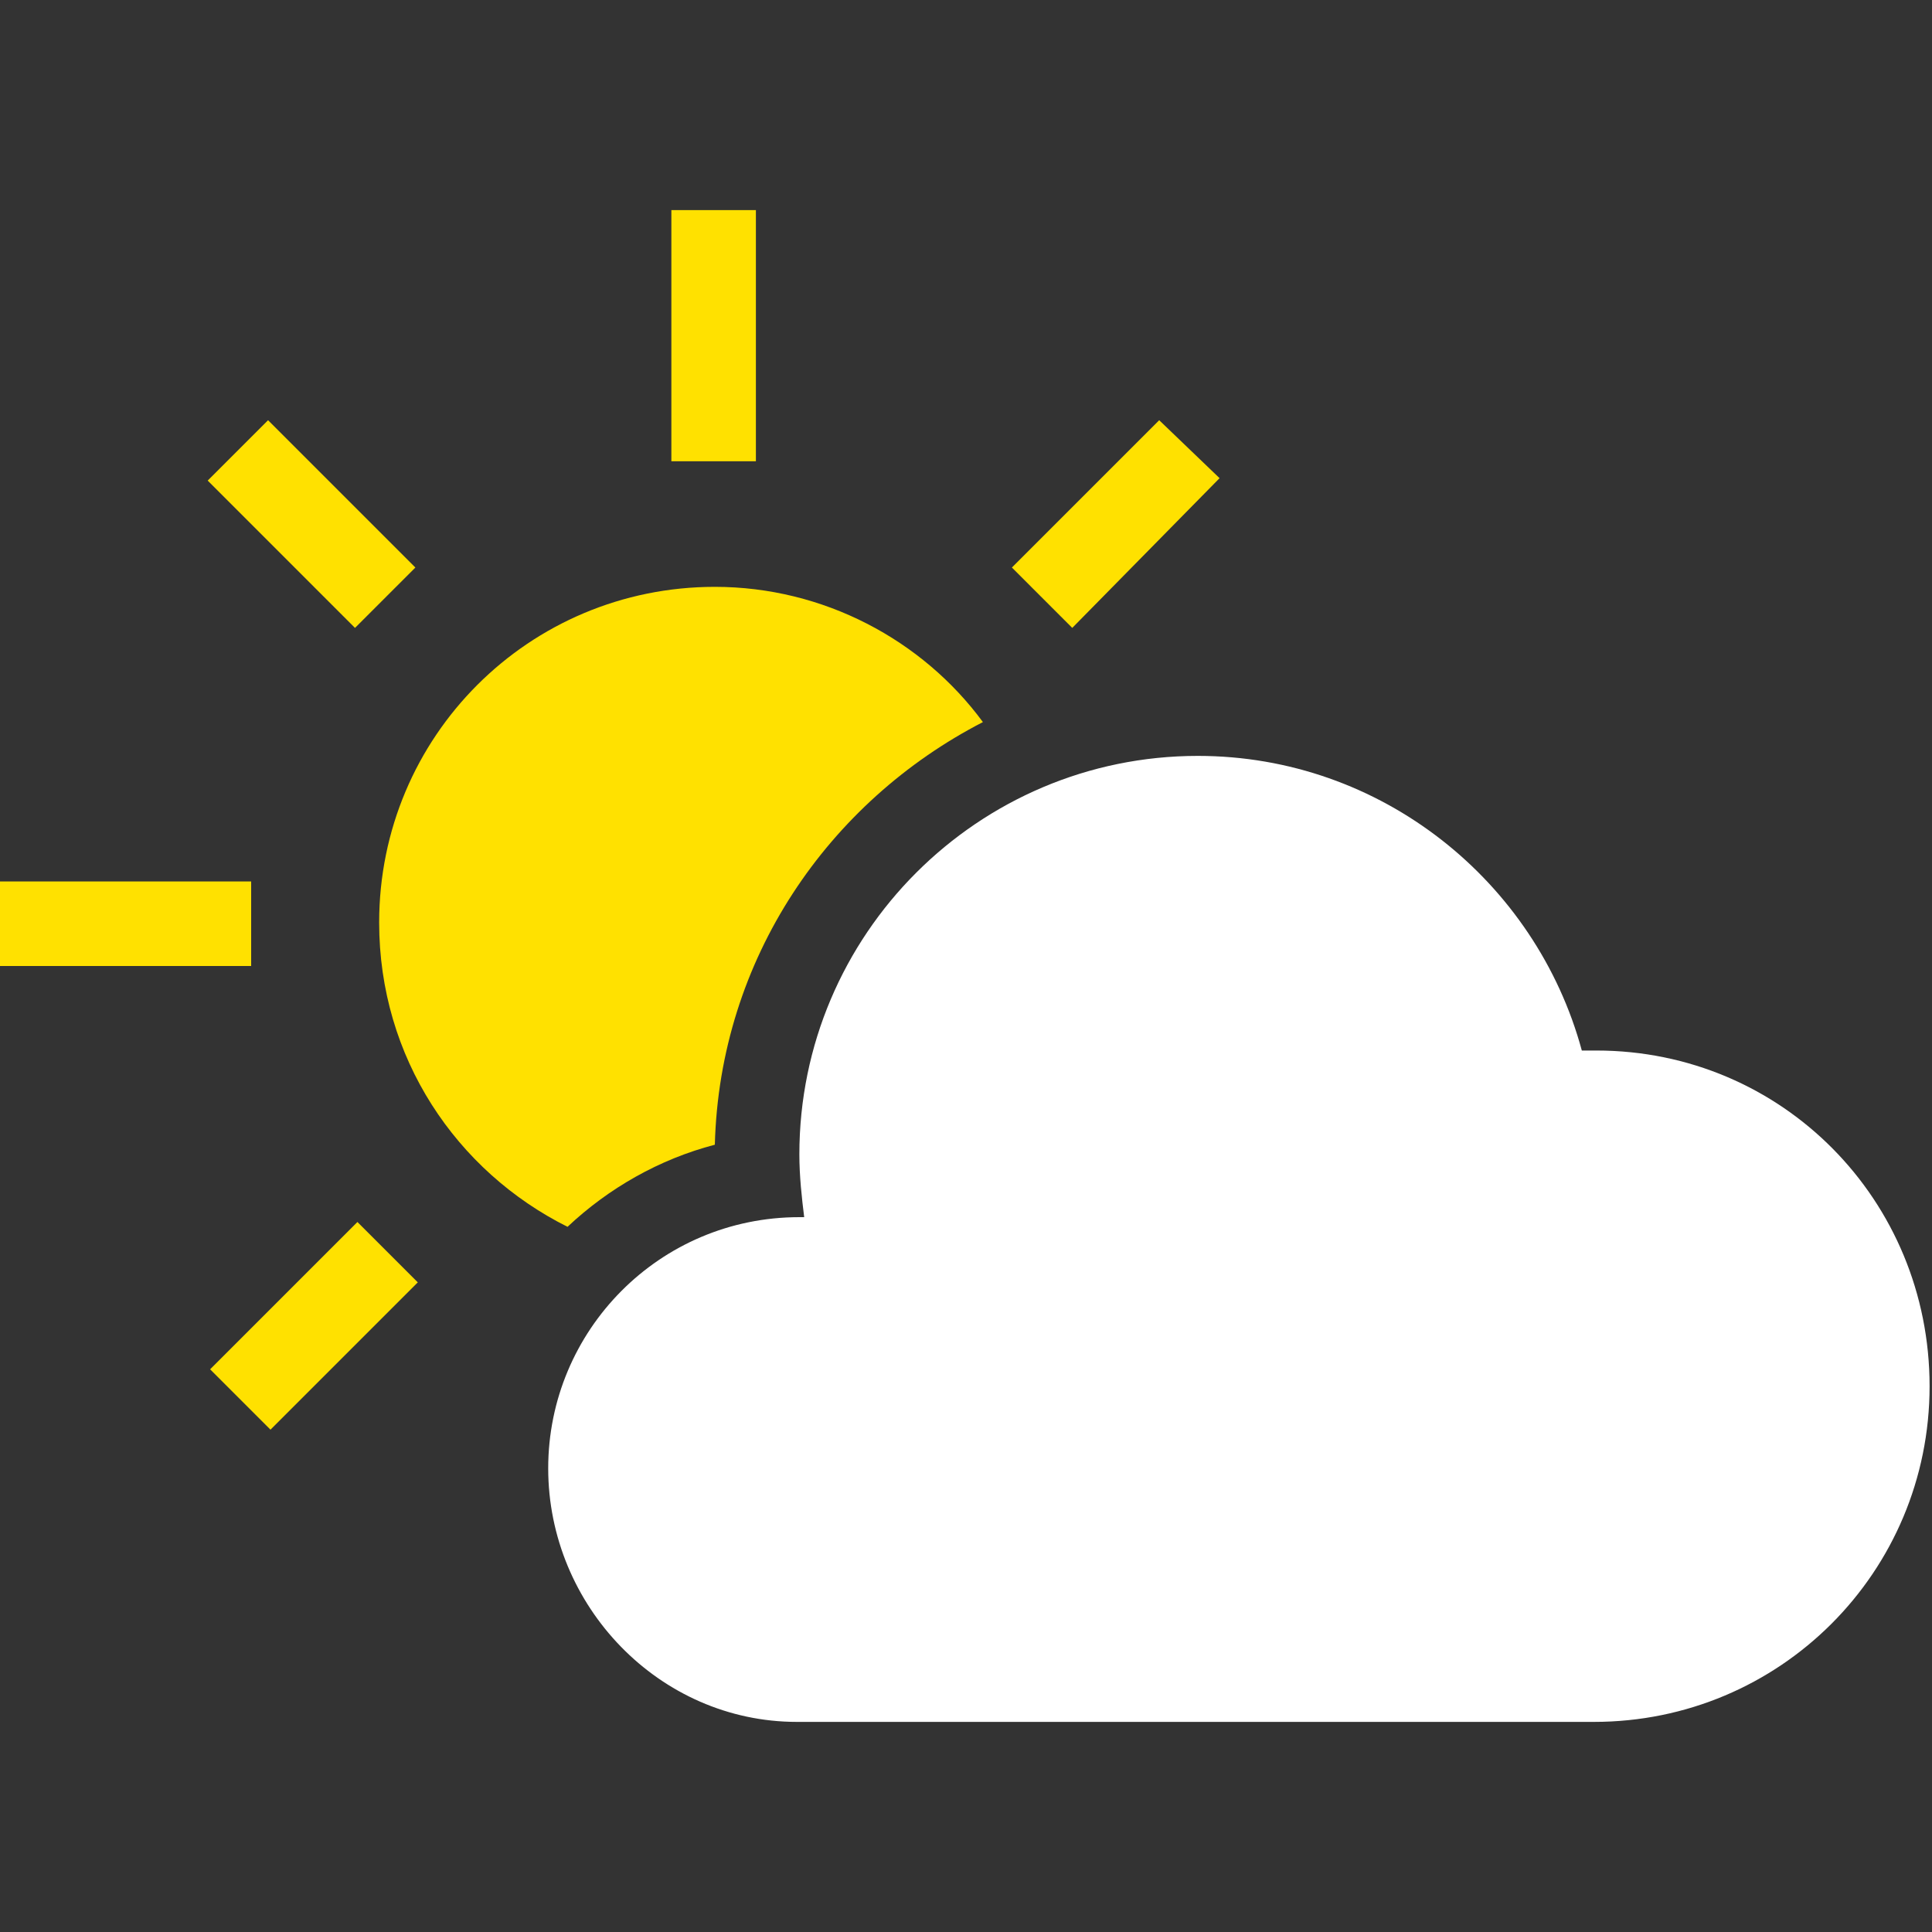 <svg id="Layer_1" xmlns="http://www.w3.org/2000/svg" width="80" height="80" viewBox="0 0 80 80"><rect x="0" y="0" width="80" height="80" fill="#333333" stroke="none"/><style>.st0{fill:#fff}.st1{fill:#ffe100}</style><path class="st0" d="M66.1 43.5h-.6c-1.9-7-8.3-12.2-15.9-12.2-9.1 0-16.5 7.4-16.5 16.5 0 .9.1 1.8.2 2.6h-.2c-5.8 0-10.4 4.7-10.4 10.4S27.3 71.3 33 71.3h33c7.7 0 13.9-6.2 13.9-13.9s-6.1-13.9-13.8-13.9z"/><path class="st1" d="M31.3 19.1h-3.5V8.7h3.5v10.4zm19.2.7L48 17.4l-6.1 6.1 2.5 2.5 6.1-6.2zM8.7 56.7l2.5 2.5 6.1-6.1-2.5-2.5-6.1 6.1zM0 36.5V40h10.4v-3.5H0zm11.1-19.1l-2.5 2.5 6.1 6.1 2.5-2.5-6.1-6.1zm12.4 33.4c1.7-1.6 3.8-2.8 6.1-3.4.2-7.7 4.7-14.2 11.1-17.5-2.5-3.4-6.6-5.6-11.1-5.6-7.7 0-13.9 6.2-13.9 13.9 0 5.6 3.2 10.3 7.8 12.6z"/></svg>